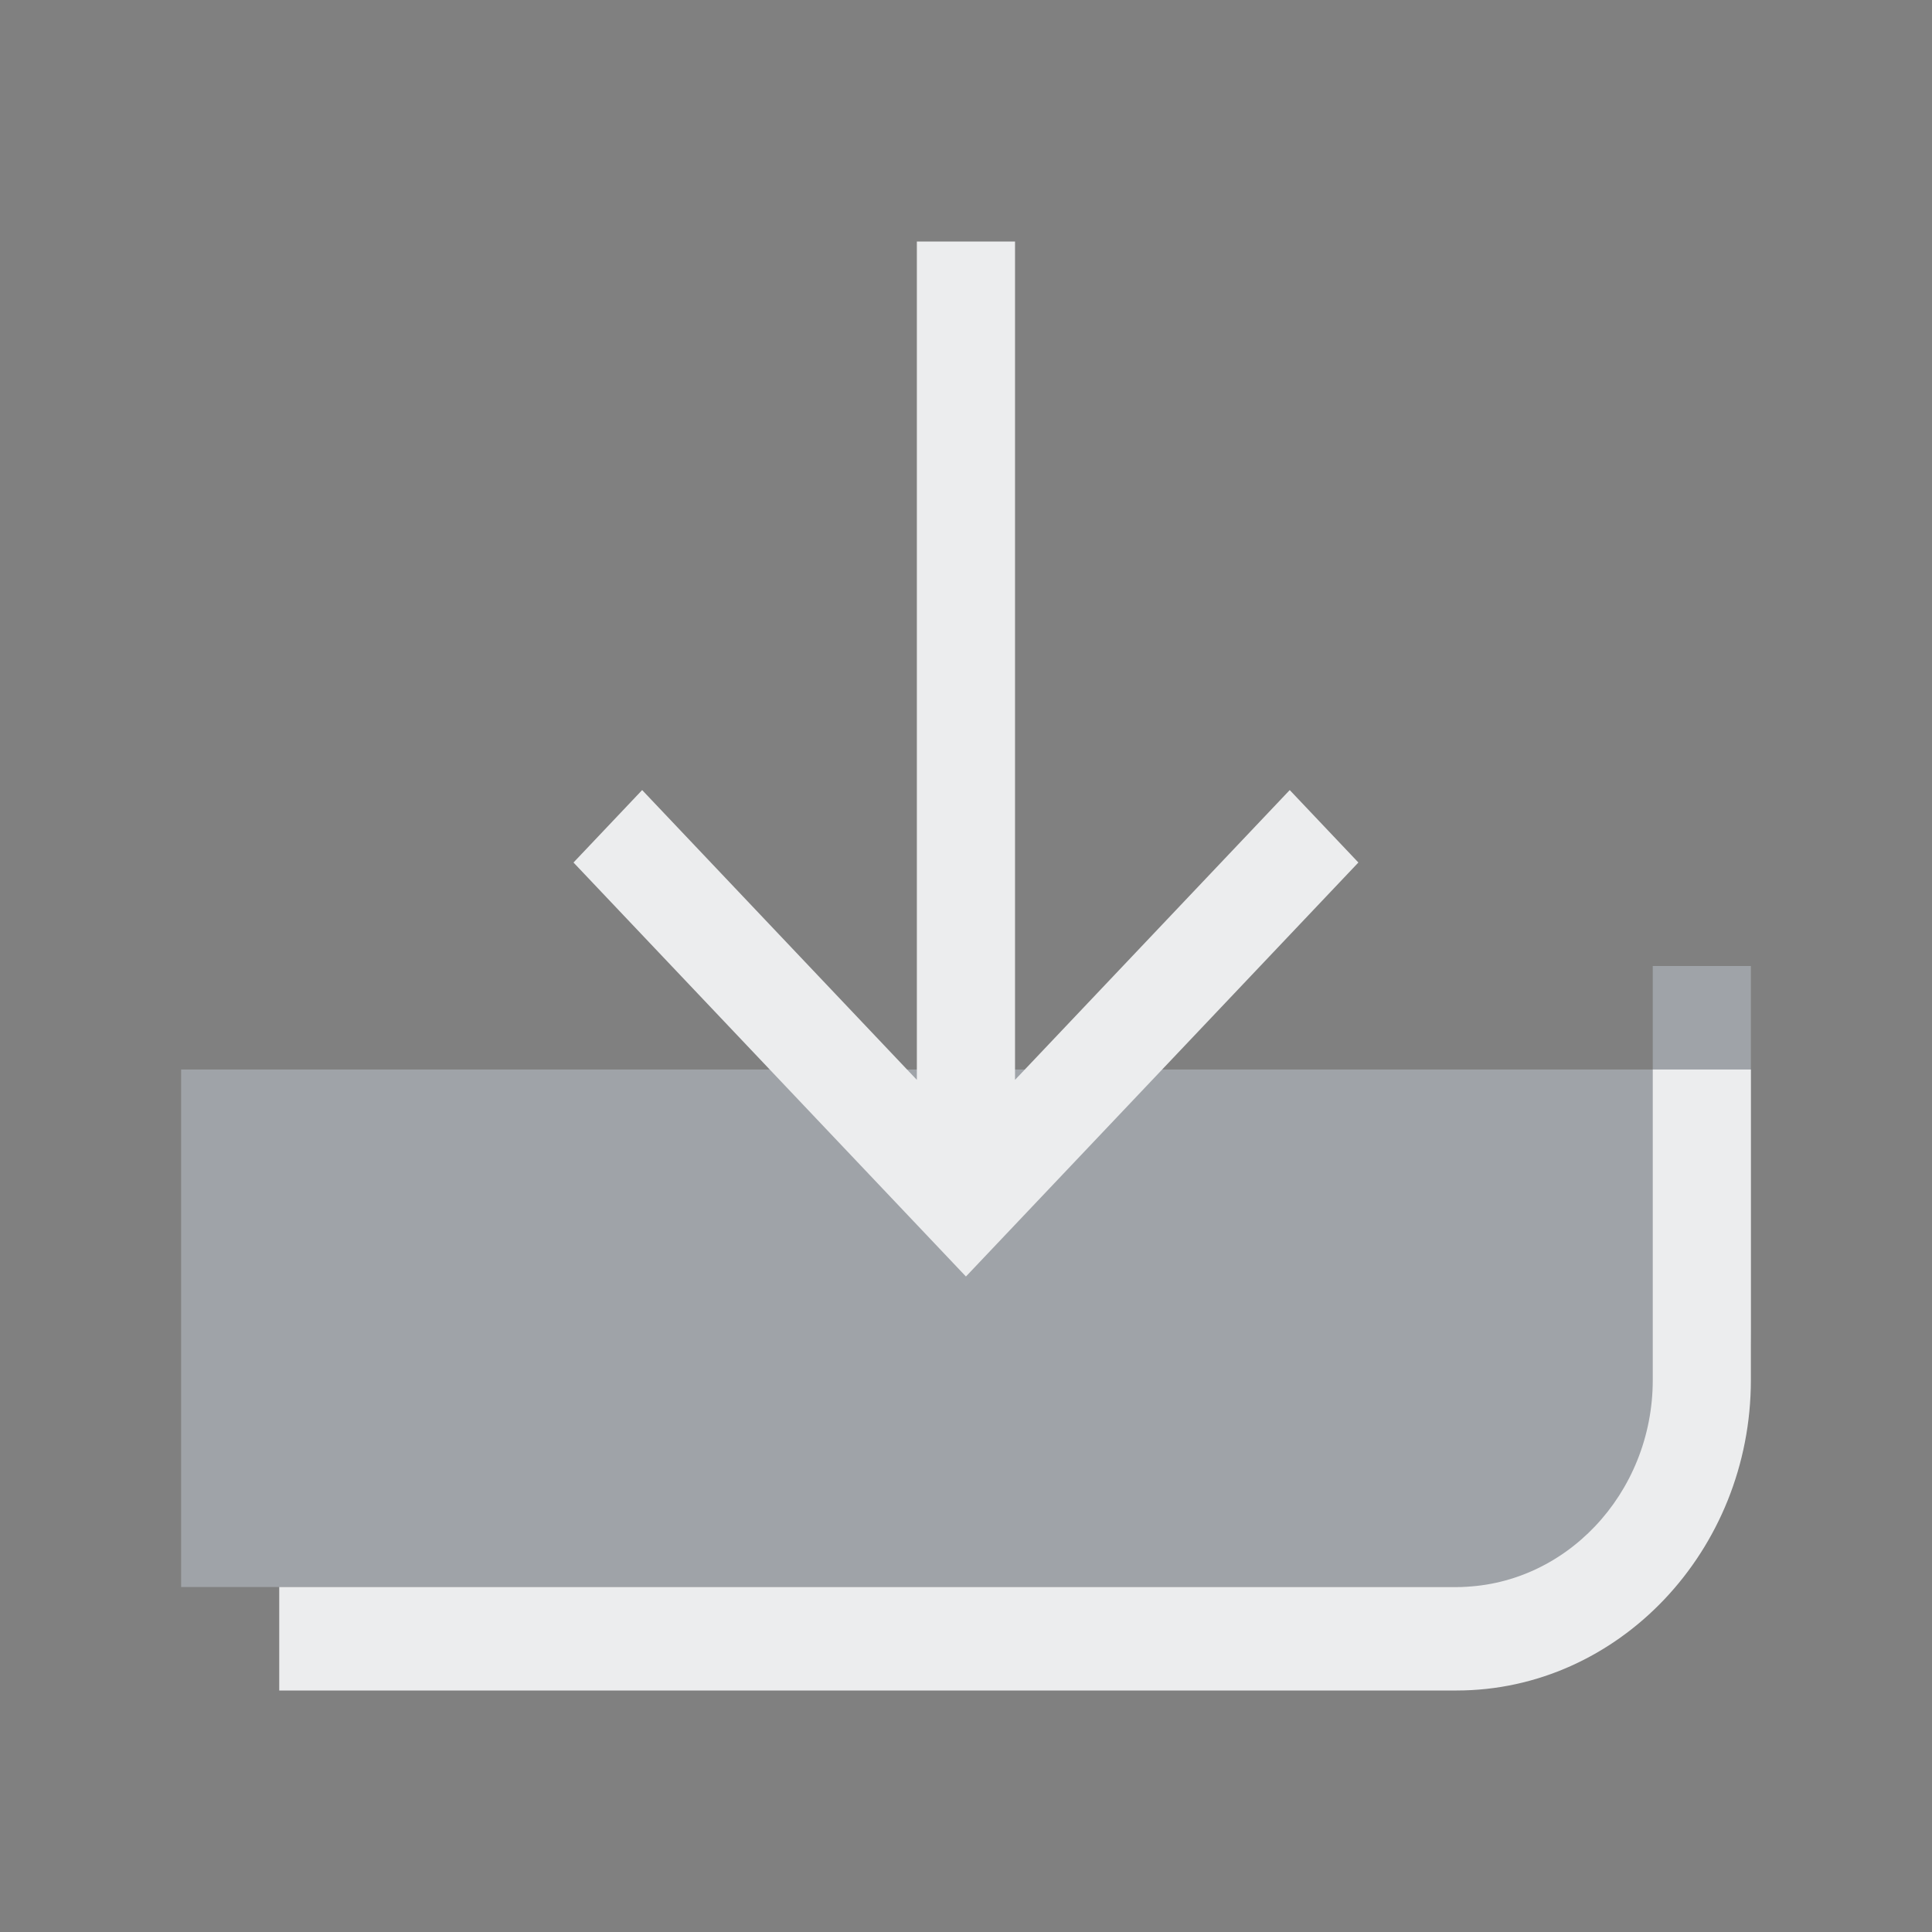 <?xml version="1.0" encoding="UTF-8" standalone="no"?>
<svg
   width="32"
   height="32"
   version="1.1"
   id="svg12"
   sodipodi:docname="kget.svg"
   inkscape:version="1.1.2 (0a00cf5339, 2022-02-04)"
   xmlns:inkscape="http://www.inkscape.org/namespaces/inkscape"
   xmlns:sodipodi="http://sodipodi.sourceforge.net/DTD/sodipodi-0.dtd"
   xmlns:xlink="http://www.w3.org/1999/xlink"
   xmlns="http://www.w3.org/2000/svg"
   xmlns:svg="http://www.w3.org/2000/svg"
   xmlns:rdf="http://www.w3.org/1999/02/22-rdf-syntax-ns#"
   xmlns:cc="http://creativecommons.org/ns#"
   xmlns:dc="http://purl.org/dc/elements/1.1/">
  <rect width="100%" height="100%" fill="#808080" stroke="none"/>
  <g
     id="22-22-kget"
     transform="translate(32,9.998)">
    <rect
       style="opacity:0.001"
       width="22"
       height="22"
       x="0"
       y="2.7026367e-08"
       id="rect2" />
    <path
       id="Download-3"
       class="st0"
       d="M 2,12.143 H 18.875 V 11 H 20 v 4 c 0,1.571 -1.266,2.857 -2.813,2.857 H 2 Z"
       style="fill:#cdd8e5;fill-opacity:0.404;stroke-width:0.283" />
    <path
       id="Download-s-6"
       class="st1"
       d="m 11.562,3 v 9.257 l 3.15,-3.2 0.787,0.8 -4.5,4.571 -4.5,-4.571 0.788,-0.8 3.15,3.2 V 3 Z m 7.312,9.143 v 3.429 c 0,1.257 -1.012,2.286 -2.25,2.286 H 3.125 V 19 H 16.625 C 18.481,19 20,17.457 20,15.571 v -3.429 z"
       style="fill:#ecedee;fill-opacity:1;stroke-width:0.283" />
  </g>
  <g
     id="kget">
    <rect
       style="opacity:0.001"
       width="32"
       height="32"
       x="0"
       y="0"
       id="rect7" />
    <path
       id="Download"
       class="st0"
       d="M 3,17.714 H 27.375 V 16 H 29 v 6 c 0,2.357 -1.828,4.286 -4.063,4.286 H 3 Z"
       style="fill:#cdd8e5;fill-opacity:0.404;stroke-width:0.417" />
    <path
       id="Download-s"
       class="st1"
       d="m 16.812,4 v 13.886 l 4.55,-4.8 1.137,1.2 -6.5,6.857 -6.5,-6.857 1.137,-1.2 4.55,4.8 V 4 Z M 27.375,17.714 v 5.143 c 0,1.886 -1.462,3.429 -3.25,3.429 H 4.625 V 28 h 19.5 C 26.806,28 29,25.686 29,22.857 v -5.143 z"
       style="fill:#ecedee;fill-opacity:1;stroke-width:0.417" />
  </g>
  <defs
     id="defs16">
    <linearGradient
       id="c"
       y1="13"
       y2="33"
       x2="0"
       gradientUnits="userSpaceOnUse"
       gradientTransform="matrix(1,0,0,-1,384.57,547.8)">
      <stop
         stop-color="#197cf1"
         id="stop12" />
      <stop
         offset="1"
         stop-color="#20bcfa"
         id="stop14" />
    </linearGradient>
    <linearGradient
       xlink:href="#c"
       id="d"
       y1="14"
       y2="33"
       x2="0"
       gradientUnits="userSpaceOnUse"
       gradientTransform="matrix(1,0,0,-1,-8,37)" />
    <linearGradient
       id="linearGradient917"
       y1="13"
       y2="33"
       x2="0"
       gradientUnits="userSpaceOnUse"
       gradientTransform="matrix(1,0,0,-1,384.57,547.8)">
      <stop
         stop-color="#197cf1"
         id="stop913" />
      <stop
         offset="1"
         stop-color="#20bcfa"
         id="stop915" />
    </linearGradient>
  </defs>
  <sodipodi:namedview
     pagecolor="#bababa"
     bordercolor="#000000"
     borderopacity="1"
     objecttolerance="10"
     gridtolerance="10"
     guidetolerance="10"
     inkscape:pageopacity="0"
     inkscape:pageshadow="2"
     inkscape:window-width="1920"
     inkscape:window-height="1007"
     id="namedview14"
     showgrid="false"
     inkscape:zoom="4.9062502"
     inkscape:cx="7.4394901"
     inkscape:cy="14.267515"
     inkscape:window-x="0"
     inkscape:window-y="0"
     inkscape:window-maximized="1"
     inkscape:current-layer="svg12"
     inkscape:document-rotation="0"
     showguides="false"
     inkscape:lockguides="true"
     inkscape:showpageshadow="false"
     inkscape:pagecheckerboard="0">
    <inkscape:grid
       type="xygrid"
       id="grid849"
       originx="0"
       originy="0" />
  </sodipodi:namedview>
</svg>
